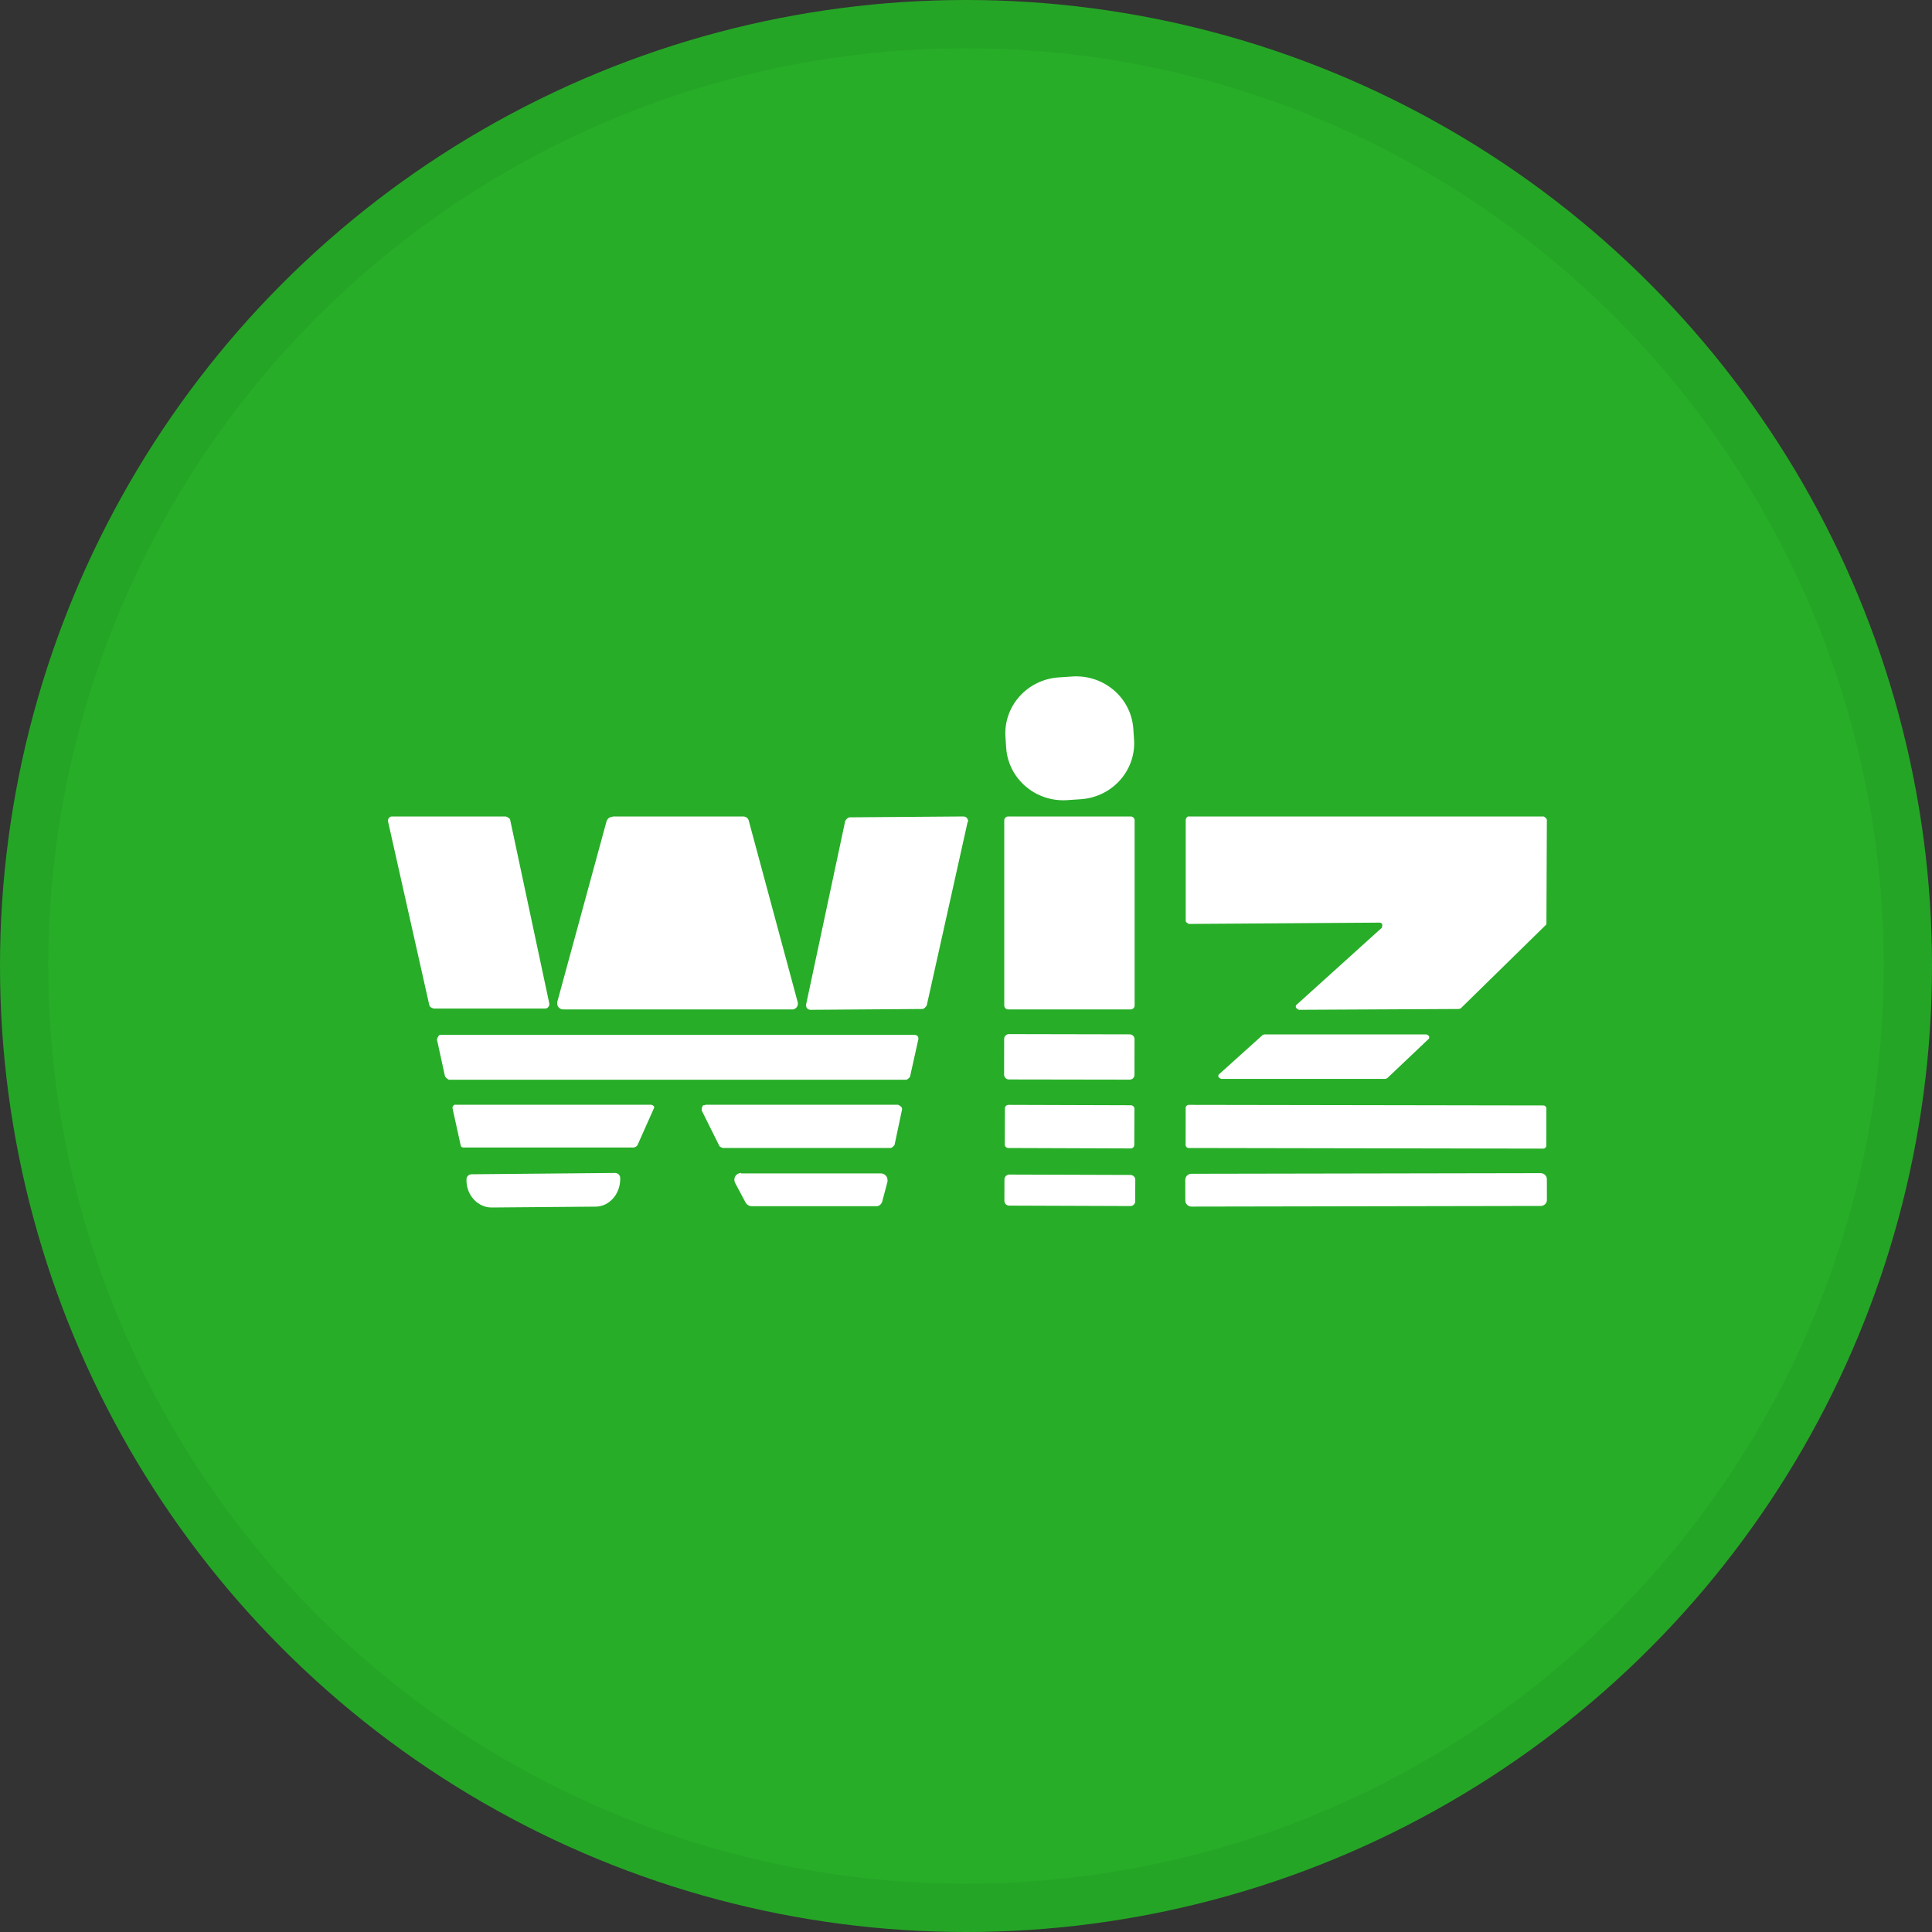 <svg width="40" height="40" viewBox="0 0 40 40" fill="none" xmlns="http://www.w3.org/2000/svg">
<rect x="0" y="0" width="40" height="40" fill="#333333" stroke="none"/>
<circle cx="20" cy="20" r="20" fill="#27AD28"/>
<g clip-path="url(#clip0_21075_63335)">
<path d="M22.201 14.006L21.919 14.025C21.265 14.069 20.772 14.623 20.817 15.263L20.832 15.486C20.877 16.126 21.442 16.609 22.095 16.566L22.377 16.547C23.03 16.503 23.524 15.949 23.479 15.309L23.464 15.086C23.419 14.446 22.854 13.963 22.201 14.006Z" fill="white"/>
<path d="M8.892 20.827L8.035 17.012C8.026 16.958 8.053 16.913 8.108 16.904C8.108 16.904 8.117 16.904 8.126 16.904H10.47C10.47 16.904 10.552 16.931 10.561 16.967L11.372 20.773C11.381 20.827 11.345 20.872 11.299 20.881C11.299 20.881 11.29 20.881 11.281 20.881H8.983C8.983 20.881 8.901 20.863 8.892 20.818V20.827Z" fill="white"/>
<path d="M12.686 16.904H15.385C15.439 16.904 15.494 16.94 15.503 16.994L16.515 20.747C16.534 20.809 16.497 20.881 16.424 20.899C16.415 20.899 16.406 20.899 16.397 20.899H11.664C11.591 20.899 11.537 20.845 11.537 20.782C11.537 20.773 11.537 20.765 11.537 20.747L12.558 17.003C12.576 16.949 12.622 16.913 12.676 16.913L12.686 16.904Z" fill="white"/>
<path d="M20.035 17.012L19.187 20.818C19.187 20.818 19.141 20.89 19.096 20.89L16.78 20.907C16.725 20.907 16.689 20.863 16.689 20.818C16.689 20.818 16.689 20.809 16.689 20.8L17.5 16.994C17.5 16.994 17.546 16.922 17.591 16.922L19.944 16.904C19.998 16.904 20.035 16.94 20.044 16.994V17.012H20.035Z" fill="white"/>
<path d="M23.409 16.904H20.874C20.829 16.904 20.792 16.94 20.792 16.985V20.818C20.792 20.863 20.829 20.899 20.874 20.899H23.409C23.454 20.899 23.491 20.863 23.491 20.818V16.985C23.491 16.94 23.454 16.904 23.409 16.904Z" fill="white"/>
<path d="M24.549 19.04V16.967C24.549 16.967 24.567 16.904 24.604 16.904H31.962C31.962 16.904 32.026 16.94 32.026 16.976L32.017 19.111C32.017 19.129 32.017 19.147 31.999 19.156L30.248 20.872C30.248 20.872 30.221 20.89 30.202 20.89L26.892 20.907C26.892 20.907 26.828 20.881 26.828 20.845C26.828 20.827 26.828 20.809 26.847 20.8L28.607 19.21C28.607 19.21 28.634 19.147 28.607 19.12C28.598 19.111 28.579 19.102 28.561 19.102L24.613 19.129C24.613 19.129 24.549 19.102 24.549 19.067V19.04Z" fill="white"/>
<path d="M9.129 21.426H18.932C18.977 21.426 19.014 21.453 19.014 21.497C19.014 21.497 19.014 21.506 19.014 21.515L18.841 22.293C18.841 22.293 18.795 22.355 18.759 22.355H9.294C9.294 22.355 9.221 22.319 9.211 22.275L9.047 21.524C9.047 21.524 9.066 21.435 9.111 21.426C9.111 21.426 9.12 21.426 9.129 21.426Z" fill="white"/>
<path d="M20.79 21.509L20.789 22.25C20.789 22.305 20.834 22.349 20.889 22.349L23.387 22.353C23.443 22.353 23.488 22.309 23.488 22.255L23.489 21.513C23.489 21.459 23.444 21.415 23.389 21.415L20.89 21.41C20.835 21.41 20.79 21.454 20.79 21.509Z" fill="white"/>
<path d="M26.181 21.416H29.528C29.528 21.416 29.591 21.434 29.591 21.47C29.591 21.488 29.591 21.506 29.573 21.515L28.725 22.319C28.725 22.319 28.698 22.337 28.68 22.337H25.288C25.288 22.337 25.224 22.319 25.224 22.283C25.224 22.265 25.224 22.247 25.242 22.239L26.136 21.434C26.136 21.434 26.163 21.416 26.181 21.416Z" fill="white"/>
<path d="M13.133 23.758H9.595C9.595 23.758 9.549 23.758 9.54 23.722L9.367 22.936C9.367 22.936 9.376 22.882 9.412 22.873C9.412 22.873 9.412 22.873 9.421 22.873H13.488C13.488 22.873 13.543 22.891 13.543 22.918V22.936L13.197 23.713C13.197 23.713 13.169 23.749 13.142 23.749L13.133 23.758Z" fill="white"/>
<path d="M14.6 22.873H18.594C18.594 22.873 18.676 22.909 18.676 22.953C18.676 22.953 18.676 22.962 18.676 22.971L18.521 23.704C18.521 23.704 18.476 23.767 18.439 23.767H14.965C14.965 23.767 14.901 23.749 14.892 23.722L14.527 22.989C14.527 22.989 14.527 22.9 14.564 22.882C14.573 22.882 14.582 22.882 14.6 22.882V22.873Z" fill="white"/>
<path d="M20.806 22.946L20.803 23.697C20.803 23.736 20.836 23.768 20.876 23.768L23.411 23.777C23.451 23.777 23.484 23.745 23.484 23.706L23.487 22.955C23.487 22.916 23.455 22.884 23.414 22.883L20.879 22.875C20.839 22.875 20.806 22.907 20.806 22.946Z" fill="white"/>
<path d="M24.548 22.937L24.547 23.706C24.547 23.74 24.576 23.768 24.611 23.768L31.951 23.781C31.986 23.781 32.015 23.753 32.015 23.718L32.016 22.95C32.017 22.915 31.988 22.887 31.953 22.887L24.612 22.875C24.577 22.875 24.548 22.902 24.548 22.937Z" fill="white"/>
<path d="M12.731 24.285C12.795 24.285 12.841 24.33 12.841 24.392V24.41C12.841 24.723 12.613 24.982 12.33 24.982L10.178 25C9.895 25 9.658 24.75 9.658 24.437V24.419C9.658 24.357 9.704 24.312 9.768 24.312L12.731 24.285Z" fill="white"/>
<path d="M15.348 24.294H18.239C18.312 24.294 18.375 24.357 18.375 24.428C18.375 24.437 18.375 24.455 18.375 24.464L18.266 24.875C18.248 24.938 18.193 24.982 18.129 24.973H15.567C15.512 24.973 15.467 24.946 15.439 24.902L15.22 24.491C15.184 24.419 15.211 24.339 15.275 24.303C15.293 24.294 15.321 24.285 15.339 24.285L15.348 24.294Z" fill="white"/>
<path d="M31.898 24.289L24.667 24.302C24.597 24.302 24.54 24.358 24.54 24.427L24.541 24.856C24.541 24.925 24.598 24.981 24.668 24.981L31.899 24.968C31.97 24.968 32.027 24.912 32.027 24.843L32.026 24.414C32.026 24.345 31.969 24.289 31.898 24.289Z" fill="white"/>
<path d="M20.796 24.416L20.795 24.863C20.795 24.917 20.839 24.961 20.895 24.961L23.402 24.97C23.458 24.97 23.503 24.926 23.503 24.872L23.505 24.425C23.505 24.371 23.46 24.327 23.405 24.326L20.897 24.318C20.842 24.318 20.797 24.362 20.796 24.416Z" fill="white"/>
</g>
<circle cx="20" cy="20" r="19.5" stroke="black" stroke-opacity="0.05"/>
<defs>
<clipPath id="clip0_21075_63335">
<rect width="24" height="11" fill="white" transform="translate(8.035 14)"/>
</clipPath>
</defs>
</svg>
